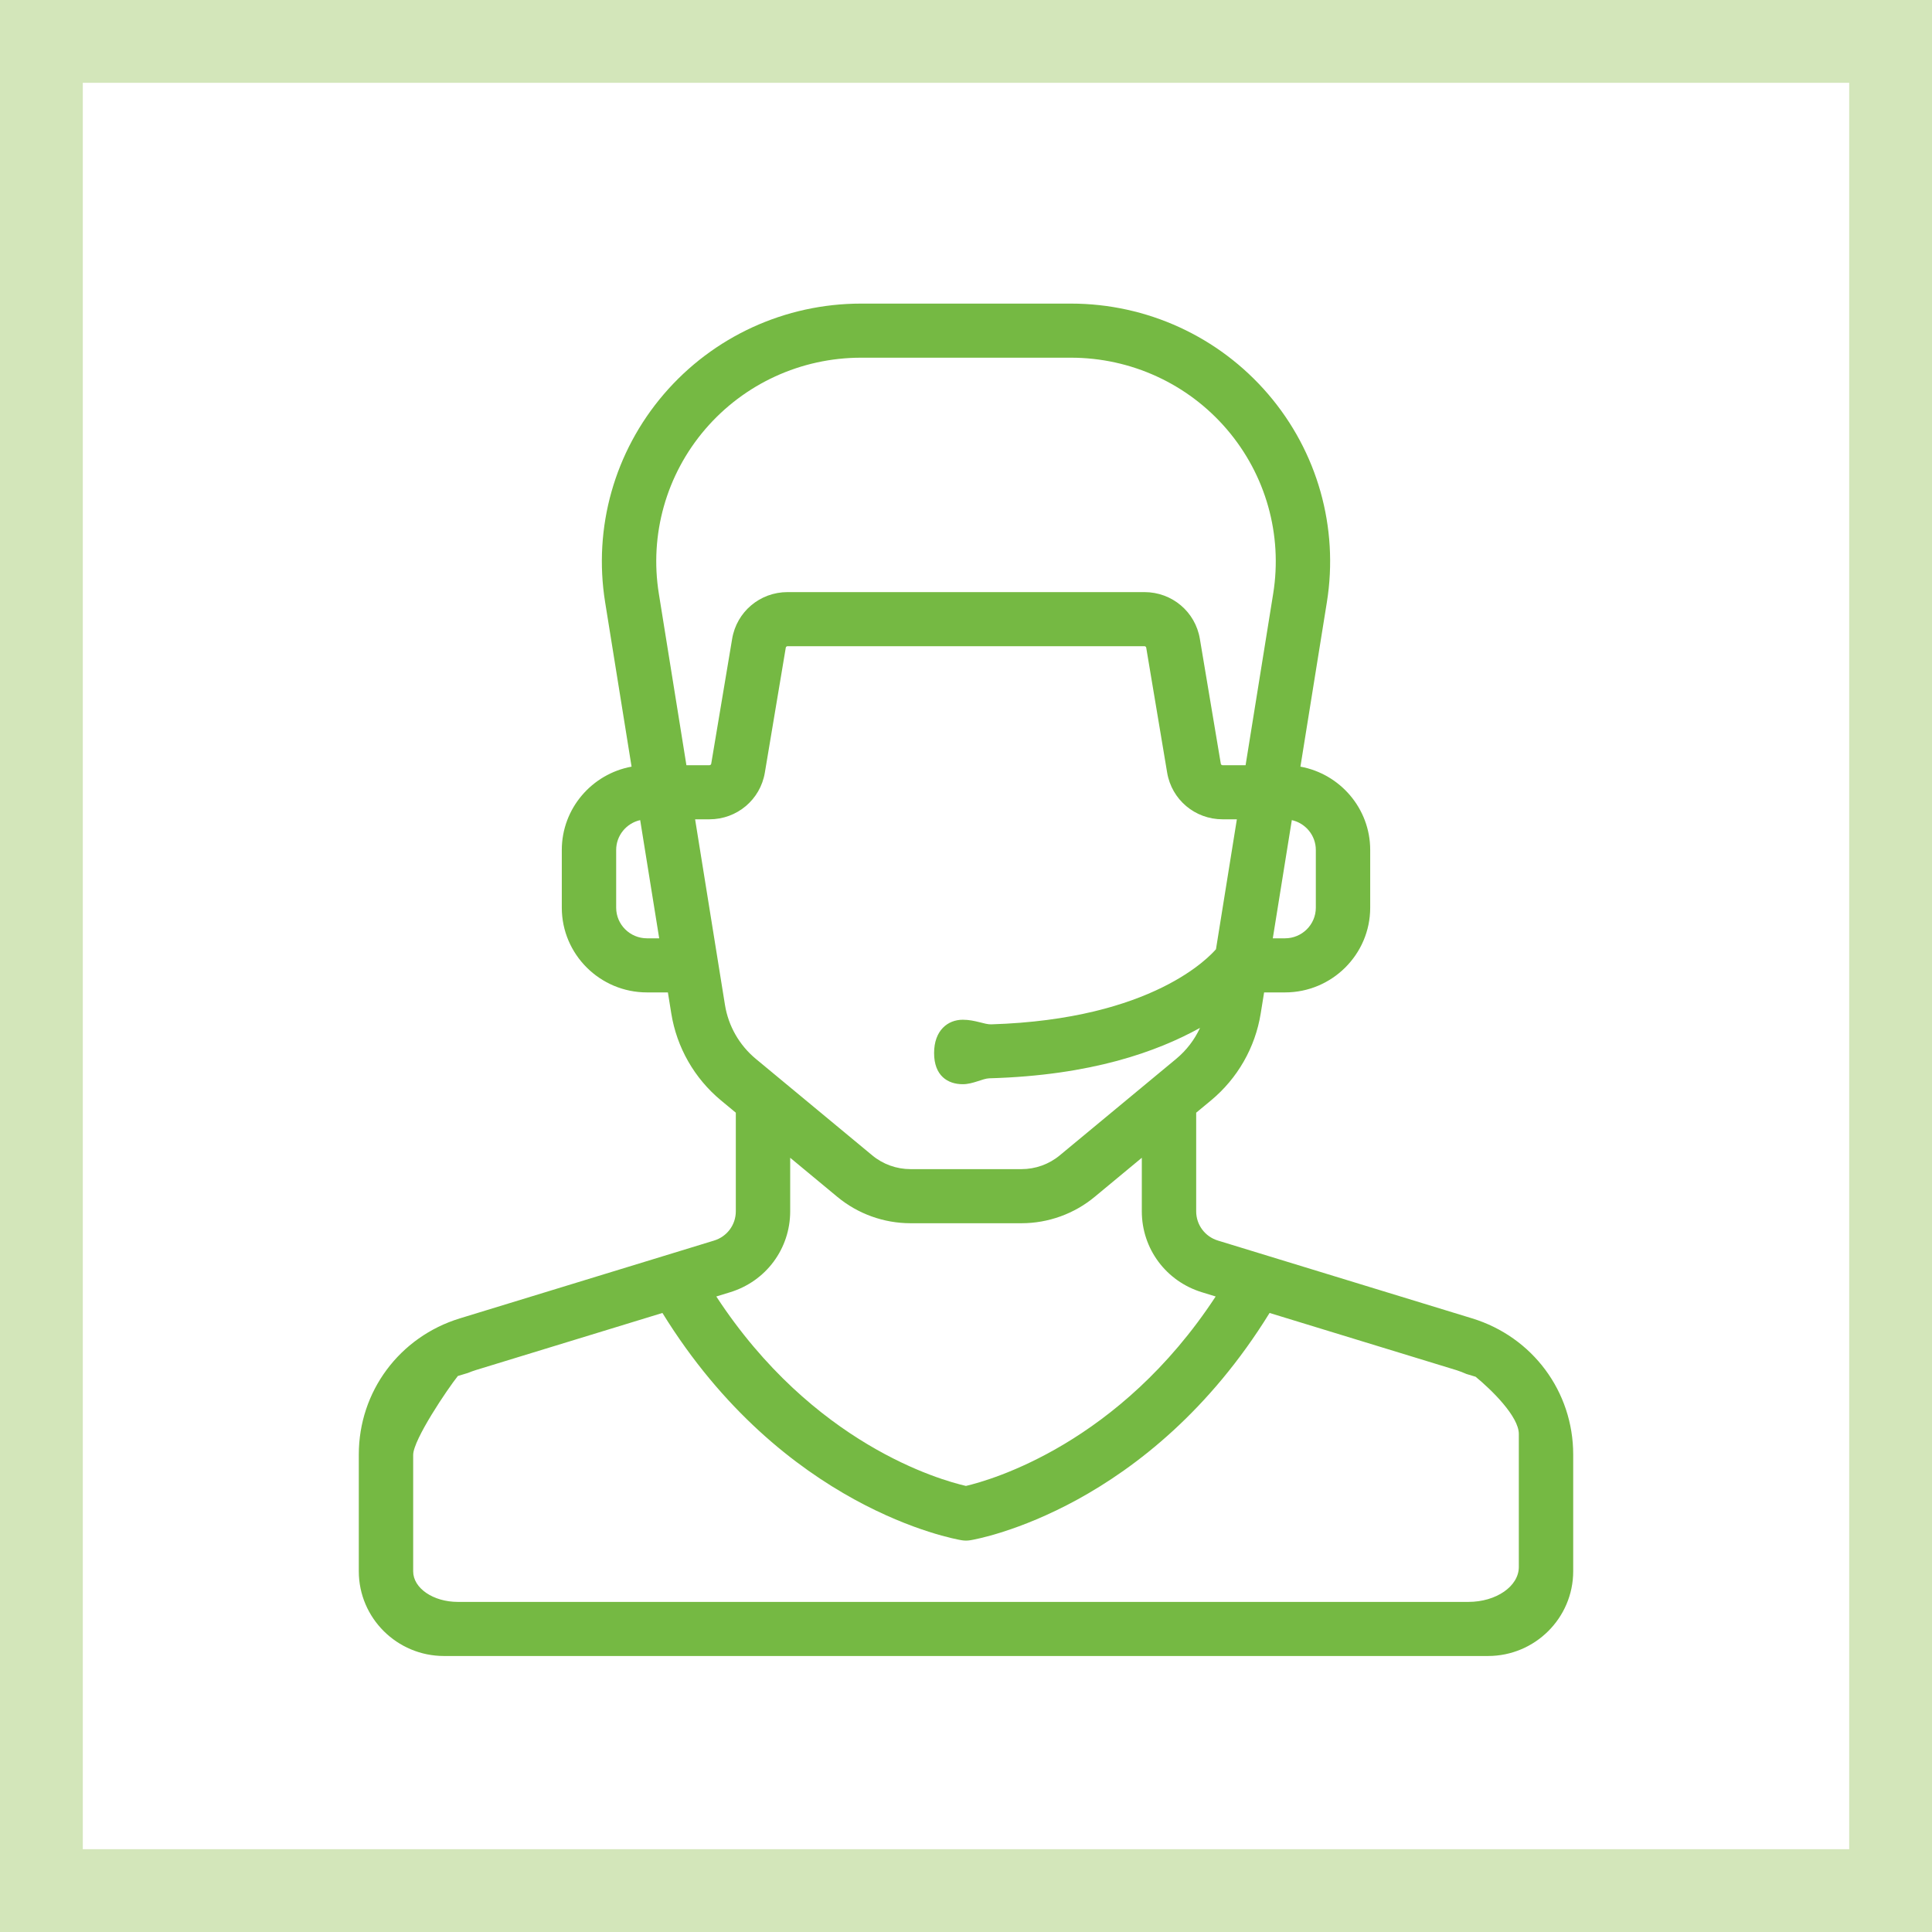 <?xml version="1.0" encoding="UTF-8"?>
<svg width="70px" height="70px" viewBox="0 0 70 70" version="1.1" xmlns="http://www.w3.org/2000/svg" xmlns:xlink="http://www.w3.org/1999/xlink">
    <!-- Generator: Sketch 46 (44423) - http://www.bohemiancoding.com/sketch -->
    <title>icn/support-green</title>
    <desc>Created with Sketch.</desc>
    <defs></defs>
    <g id="Symbols" stroke="none" stroke-width="1" fill="none" fill-rule="evenodd">
        <g id="icn/support-green" fill-rule="nonzero">
            <path d="M53.338,47.767 L44.128,44.948 C43.657,44.804 43.34,44.377 43.34,43.887 L43.34,40.315 L43.877,39.87 C44.84,39.071 45.48,37.952 45.678,36.72 L45.801,35.957 L46.558,35.957 C48.26,35.957 49.645,34.58 49.645,32.887 L49.645,30.796 C49.645,29.293 48.553,28.039 47.117,27.777 L48.075,21.819 C48.51,19.113 47.735,16.366 45.948,14.281 C44.16,12.196 41.556,11 38.802,11 L31.198,11 C28.444,11 25.839,12.196 24.052,14.281 C22.265,16.366 21.49,19.113 21.925,21.819 L22.883,27.777 C21.447,28.039 20.355,29.293 20.355,30.796 L20.355,32.887 C20.355,34.58 21.74,35.957 23.442,35.957 L24.199,35.957 L24.322,36.72 C24.52,37.952 25.16,39.071 26.123,39.87 L26.66,40.315 L26.66,43.886 C26.66,44.377 26.343,44.804 25.872,44.948 L16.662,47.767 C14.472,48.438 13,50.42 13,52.7 L13,56.929 C13,58.623 14.385,60 16.087,60 L53.913,60 C55.615,60 57,58.623 57,56.929 L57,52.7 C57,50.42 55.528,48.438 53.338,47.767 Z M47.675,30.796 L47.675,32.887 C47.675,33.499 47.174,33.997 46.558,33.997 L46.116,33.997 L46.805,29.714 C47.302,29.826 47.675,30.268 47.675,30.796 Z M23.442,33.997 C22.826,33.997 22.325,33.499 22.325,32.887 L22.325,30.796 C22.325,30.268 22.698,29.826 23.195,29.714 L23.884,33.997 L23.442,33.997 L23.442,33.997 Z M23.871,21.509 C23.527,19.371 24.139,17.2 25.551,15.552 C26.964,13.905 29.022,12.96 31.198,12.96 L38.802,12.96 C40.978,12.96 43.036,13.905 44.449,15.552 C45.861,17.2 46.474,19.371 46.13,21.509 L45.13,27.725 L44.296,27.725 C44.264,27.725 44.237,27.702 44.232,27.671 L43.473,23.145 C43.309,22.165 42.465,21.453 41.465,21.453 L28.535,21.453 C27.536,21.453 26.691,22.165 26.527,23.146 L25.769,27.671 C25.764,27.702 25.736,27.725 25.704,27.725 L24.87,27.725 L23.871,21.509 Z M26.267,36.41 L25.185,29.685 L25.704,29.685 C26.703,29.685 27.548,28.974 27.712,27.993 L28.47,23.468 C28.475,23.436 28.503,23.413 28.535,23.413 L41.465,23.413 C41.497,23.413 41.525,23.436 41.53,23.468 L42.288,27.993 C42.452,28.974 43.297,29.685 44.296,29.685 L44.814,29.685 L44.057,34.393 C43.837,34.64 41.787,36.932 35.912,37.114 C35.669,37.121 35.332,36.947 34.883,36.947 C34.339,36.947 33.844,37.333 33.844,38.155 C33.844,38.977 34.339,39.283 34.883,39.283 C35.255,39.283 35.603,39.076 35.844,39.069 C39.561,38.965 41.932,38.096 43.479,37.242 C43.28,37.672 42.987,38.056 42.616,38.364 L38.398,41.86 C38.01,42.183 37.517,42.36 37.011,42.36 L32.989,42.36 C32.483,42.36 31.99,42.183 31.602,41.86 L27.384,38.364 C26.787,37.868 26.39,37.175 26.267,36.41 Z M26.451,46.821 C27.754,46.423 28.63,45.243 28.63,43.887 L28.63,41.948 L30.34,43.366 C31.082,43.981 32.023,44.32 32.989,44.32 L37.011,44.32 C37.977,44.32 38.918,43.981 39.66,43.366 L41.37,41.948 L41.37,43.887 C41.37,45.243 42.246,46.422 43.549,46.821 L44.046,46.974 C40.554,52.304 35.912,53.624 34.998,53.838 C34.074,53.627 29.458,52.332 25.953,46.974 L26.451,46.821 Z M46.223,58.04 L22.778,58.04 L16.589,58.04 C15.696,58.04 14.97,57.543 14.97,56.932 L14.97,52.715 C14.97,52.162 16.223,50.313 16.589,49.855 L16.956,49.744 C17.049,49.705 17.144,49.67 17.242,49.64 L24.001,47.571 C28.374,54.657 34.569,55.761 34.838,55.805 C34.891,55.814 34.946,55.819 35,55.819 C35.054,55.819 35.108,55.814 35.162,55.805 C35.431,55.761 41.626,54.657 45.999,47.571 L52.758,49.64 C52.887,49.68 53.011,49.728 53.132,49.782 L53.464,49.882 C54.046,50.36 55.03,51.323 55.03,51.955 L55.03,56.774 C55.03,57.472 54.211,58.04 53.204,58.04 L46.223,58.04 Z" id="Shape" fill="#75B943"></path>
            <path d="M3,3 L3,67 L67,67 L67,3 L3,3 Z M0,0 L70,0 L70,70 L0,70 L0,0 Z" id="Rectangle-3-Copy" fill="#D3E6BA"></path>
        </g>
    </g>
</svg>